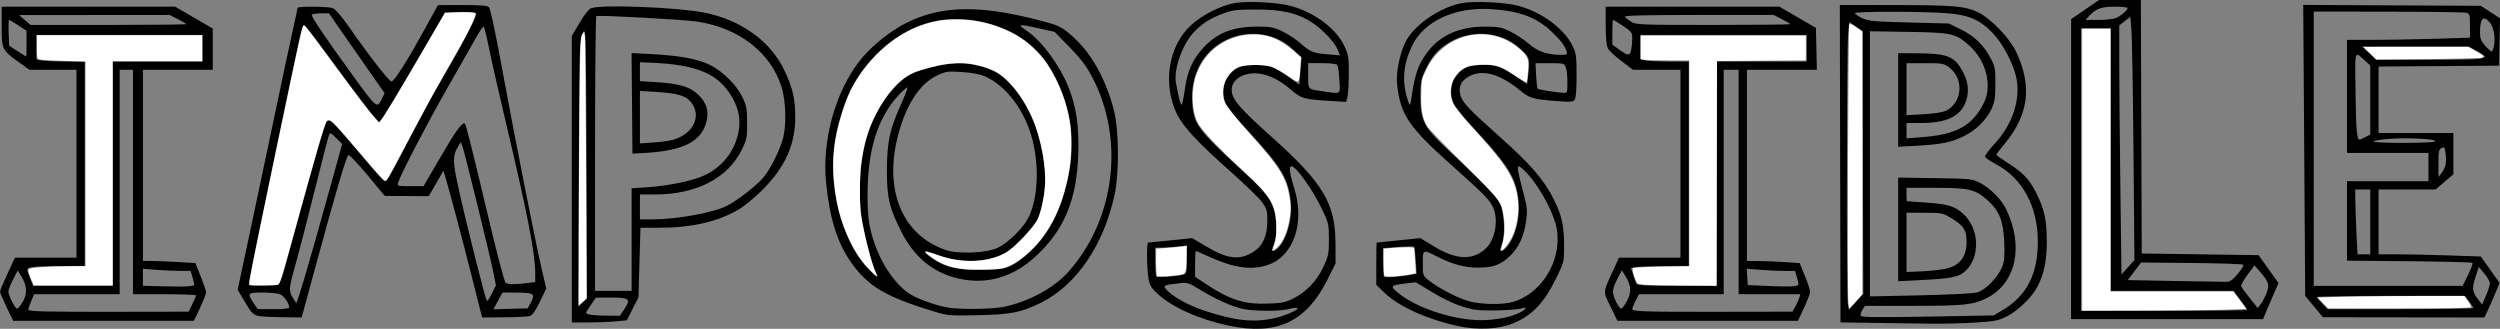 <?xml version="1.0" encoding="UTF-8" standalone="no"?>
<svg
   xmlns:dc="http://purl.org/dc/elements/1.1/"
   xmlns:cc="http://creativecommons.org/ns#"
   xmlns:rdf="http://www.w3.org/1999/02/22-rdf-syntax-ns#"
   xmlns:svg="http://www.w3.org/2000/svg"
   xmlns="http://www.w3.org/2000/svg"
   xmlns:sodipodi="http://sodipodi.sourceforge.net/DTD/sodipodi-0.dtd"
   xmlns:inkscape="http://www.inkscape.org/namespaces/inkscape"
   version="1.1"
   id="svg833"
   width="962.595"
   height="126.606"
   viewBox="0 0 962.595 126.606"
   sodipodi:docname="impossible_text.svg"
   inkscape:version="1.0.2 (e86c870879, 2021-01-15, custom)">
  <rect x="0" y="0" width="962.595" height="126.606" fill="#808080" stroke="none"/>
  <defs
     id="defs837" />
  <sodipodi:namedview
     pagecolor="#ffffff"
     bordercolor="#666666"
     borderopacity="1"
     objecttolerance="10"
     gridtolerance="10"
     guidetolerance="10"
     inkscape:pageopacity="0"
     inkscape:pageshadow="2"
     inkscape:window-width="1431"
     inkscape:window-height="1030"
     id="namedview835"
     showgrid="false"
     inkscape:zoom="0.57352128"
     inkscape:cx="427.83978"
     inkscape:cy="-235.06142"
     inkscape:window-x="160"
     inkscape:window-y="0"
     inkscape:window-maximized="0"
     inkscape:current-layer="g841" />
  <g
     inkscape:groupmode="layer"
     inkscape:label="Image"
     id="g841"
     transform="translate(-104.621,-133.505)">
    <path
       style="fill:#000000;stroke-width:0.64"
       d="m 577.785,258.9 c -11.259,-2.365 -21.735,-7.021 -27.288,-12.127 -2.666,-2.452 -3.236,-3.395 -3.677,-6.084 -0.666,-4.062 -0.749,-13.733 -0.118,-13.777 0.264,-0.019 4.188,-0.411 8.72,-0.872 l 8.24,-0.838 5.725,3.383 c 8.028,4.744 12.65,5.211 17.943,1.812 3.512,-2.255 5.198,-5.967 5.25,-11.556 0.038,-4.108 -0.159,-4.872 -1.904,-7.36 -1.071,-1.527 -6.399,-6.72 -11.84,-11.541 -12.937,-11.461 -18.761,-17.709 -21.123,-22.658 -5.534,-11.595 -3.183,-26.157 5.503,-34.096 4.251,-3.885 11.341,-7.505 16.607,-8.48 4.845,-0.897 16.621,-0.316 21.76,1.073 9.202,2.487 17.493,8.694 20.67,15.473 1.56,3.328 1.728,4.388 1.704,10.733 -0.015,3.872 -0.247,7.874 -0.516,8.894 l -0.489,1.854 -6.524,-0.399 c -9.808,-0.599 -10.729,-0.866 -14.71,-4.264 -4.431,-3.781 -8.67,-5.883 -12.634,-6.264 -5.631,-0.541 -10.22,2.262 -10.22,6.243 0,3.58 2.822,6.926 15.109,17.915 20.131,18.004 24.802,25.763 24.862,41.299 l 0.029,7.68 -3.2,6.362 c -8.147,16.197 -19.476,21.459 -37.876,17.593 z m 17.168,-2.798 c 4.449,-0.943 10.378,-3.571 9.066,-4.018 -0.419,-0.143 -1.859,0.045 -3.2,0.417 -3.2,0.889 -13.318,0.873 -17.607,-0.028 -4.095,-0.86 -10.779,-3.872 -16.781,-7.564 -4.224,-2.598 -4.595,-2.705 -8,-2.306 -5.968,0.699 -6.179,0.827 -4.427,2.692 2.478,2.638 8.274,5.799 14.331,7.818 11.531,3.842 18.76,4.654 26.617,2.988 z m 7.592,-7.646 c 5.02,-2.503 9.091,-6.761 11.617,-12.149 1.955,-4.17 2.139,-5.085 2.139,-10.642 0,-5.829 -0.111,-6.312 -2.693,-11.686 -3.67,-7.639 -9.988,-16.474 -11.781,-16.474 -1.002,0 -0.607,3.004 1.11,8.439 4.213,13.335 -0.236,26.264 -10.178,29.58 -6.324,2.109 -13.034,1.172 -22.5,-3.142 -2.7,-1.23 -5.037,-2.237 -5.193,-2.237 -0.157,0 -0.285,2.234 -0.285,4.965 v 4.965 l 4,2.663 c 9.286,6.182 14.805,7.958 23.844,7.673 5.454,-0.172 6.926,-0.462 9.92,-1.956 z m -42.404,-9.148 c 1.354,-0.321 1.44,-0.666 1.44,-5.803 v -5.462 l -3.934,0.411 c -2.164,0.226 -4.9,0.411 -6.08,0.411 h -2.146 v 5.333 c 0,2.933 0.216,5.551 0.48,5.816 0.462,0.465 7.276,-0.006 10.24,-0.707 z m 37.756,-11.689 c 2.671,-3.964 4.23,-10.458 3.782,-15.758 -0.777,-9.189 -3.397,-13.699 -15.806,-27.203 -4.666,-5.078 -8.873,-10.159 -9.348,-11.292 -1.336,-3.184 -1.092,-7.337 0.576,-9.787 2.541,-3.733 4.52,-4.746 9.791,-5.013 5.66,-0.286 8.361,0.618 14.116,4.724 l 3.908,2.788 0.43,-5.246 0.43,-5.246 -3.651,-3.369 c -7.496,-6.916 -19.289,-7.636 -28.222,-1.724 -6.972,4.615 -10.804,12.836 -10.272,22.037 0.517,8.923 1.866,10.719 21.772,28.978 7.981,7.321 9.948,10.592 10.524,17.505 0.333,4.002 -0.05,6.739 -1.41,10.078 -0.85,2.086 1.744,0.957 3.38,-1.472 z m -37.086,-59.618 c 0.94,-6.904 2.896,-11.403 6.888,-15.843 5.32,-5.917 11.561,-8.412 21.037,-8.412 5.067,4.4e-4 6.291,0.233 9.644,1.834 2.112,1.008 5.136,2.98 6.72,4.38 4.015,3.551 5.036,3.98 10.578,4.449 l 4.881,0.413 -1.011,-2.498 c -0.556,-1.374 -2.744,-4.152 -4.862,-6.173 -7.079,-6.757 -13.631,-8.976 -26.547,-8.989 -6.936,-0.007 -8.95,0.221 -12.109,1.371 -5.526,2.012 -8.809,4.125 -12.103,7.788 -4.234,4.709 -7.438,14.08 -6.521,19.071 1.046,5.692 1.75,8.435 2.164,8.435 0.245,0 0.802,-2.621 1.239,-5.824 z m 59.525,-3.654 c -0.159,-2.749 -0.501,-5.341 -0.76,-5.76 -0.304,-0.491 -2.387,-0.762 -5.873,-0.762 h -5.402 v 4.82 c 0,5.404 -0.216,5.166 5.44,5.987 7.461,1.082 6.926,1.43 6.595,-4.285 z m 45.48,94.666 c -11.801,-2.581 -22.66,-7.528 -28.158,-12.827 l -3.118,-3.005 v -8.118 c 0,-4.465 0.072,-8.133 0.16,-8.152 0.088,-0.019 3.904,-0.416 8.48,-0.883 l 8.32,-0.849 5.12,3.124 c 8.548,5.215 14.774,5.565 19.841,1.115 3.726,-3.271 5.238,-10.802 3.167,-15.773 -1.266,-3.04 -3.431,-5.265 -16.02,-16.466 -16.54,-14.716 -19.744,-19.447 -21.052,-31.081 -0.495,-4.409 0.942,-11.749 3.207,-16.379 3.174,-6.488 13.261,-13.457 21.736,-15.016 4.816,-0.886 16.637,-0.33 21.681,1.021 9.047,2.423 17.677,8.771 20.913,15.382 1.419,2.899 1.566,3.988 1.566,11.582 0,5.561 -0.257,8.692 -0.765,9.304 -0.62,0.747 -1.892,0.832 -6.72,0.447 -9.473,-0.756 -10.488,-1.05 -14.285,-4.143 -7.788,-6.344 -14.378,-8.181 -19.52,-5.441 -3.021,1.61 -4.134,3.709 -3.568,6.727 0.582,3.101 2.644,5.334 15.587,16.874 11.796,10.518 16.909,16.49 20.668,24.139 2.982,6.069 3.804,9.94 3.804,17.926 0,5.645 -0.111,6.107 -2.799,11.593 -4.997,10.201 -9.484,14.921 -17.115,18.003 -5.422,2.19 -13.628,2.539 -21.131,0.898 z m 20.648,-3.845 c 2.334,-0.741 4.638,-1.828 5.12,-2.416 0.788,-0.961 0.716,-1.02 -0.723,-0.582 -2.863,0.871 -15.66,1.194 -18.993,0.48 -5.244,-1.125 -9.987,-3.143 -16.228,-6.905 l -5.885,-3.548 -3.927,0.445 c -5.839,0.662 -6.118,1.017 -2.874,3.651 7.609,6.179 22.773,10.914 33.507,10.463 3.447,-0.145 7.464,-0.783 10.003,-1.589 z m 0.888,-5.474 c 9.724,-2.926 17.019,-13.273 17.013,-24.13 0,-3.208 -0.482,-5.505 -1.944,-9.296 -2.182,-5.658 -7.096,-13.494 -10.535,-16.799 -3.684,-3.541 -3.704,-3.096 -0.415,9.365 1.184,4.484 1.297,5.888 0.777,9.641 -0.849,6.123 -2.883,10.459 -6.491,13.834 -3.495,3.269 -6.264,4.228 -12.22,4.233 -4.751,0.004 -9.515,-1.238 -14.676,-3.825 -6.597,-3.307 -6.4,-3.373 -6.4,2.132 0,4.77 0.01,4.797 2.4,6.689 3.707,2.933 10.859,6.655 15.155,7.885 4.816,1.379 13.22,1.511 17.336,0.272 z m -39.276,-10.384 1.978,-0.396 -0.291,-5.026 c -0.16,-2.764 -0.448,-5.182 -0.639,-5.374 -0.191,-0.191 -2.975,-0.15 -6.186,0.093 l -5.838,0.441 v 5.242 c 0,2.883 0.216,5.463 0.48,5.734 0.471,0.483 6.592,0.067 10.495,-0.714 z m 37.428,-11.584 c 3.556,-5.277 4.854,-13.052 3.357,-20.109 -1.47,-6.926 -4.856,-11.945 -16.441,-24.365 -3.865,-4.144 -7.489,-8.507 -8.053,-9.697 -1.498,-3.157 -1.321,-7.427 0.414,-9.976 2.412,-3.544 4.53,-4.705 9.114,-4.997 6.045,-0.385 8.089,0.206 13.694,3.957 l 5.041,3.374 0.39,-3.244 c 0.798,-6.643 0.689,-7.013 -3.112,-10.486 -7.516,-6.869 -19.404,-7.595 -28.271,-1.726 -3.888,2.574 -5.912,5.064 -8.347,10.275 -1.58,3.38 -1.781,4.54 -1.773,10.213 0.013,9.128 1.434,11.765 11.165,20.735 12.085,11.14 18.253,17.518 19.476,20.14 1.671,3.584 2.097,11.645 0.813,15.411 -0.95,2.788 -0.946,2.984 0.051,2.792 0.59,-0.114 1.707,-1.147 2.482,-2.297 z m -34.593,-68.576 c 4.651,-10.205 13.215,-15.405 25.369,-15.404 5.232,4.4e-4 6.398,0.221 9.78,1.846 2.112,1.015 5.346,3.15 7.187,4.744 3.504,3.034 7.135,4.29 12.408,4.29 2.373,0 2.537,-0.111 2.125,-1.44 -0.664,-2.14 -2.357,-4.334 -5.898,-7.646 -5.799,-5.424 -12.122,-7.771 -22.935,-8.513 -14.039,-0.964 -26.149,4.633 -30.661,14.169 -3.496,7.391 -3.942,13.906 -1.461,21.35 0.728,2.184 0.769,2.088 1.625,-3.84 0.486,-3.367 1.585,-7.63 2.462,-9.555 z m 57.229,6.077 c 0,-2.265 -0.281,-4.857 -0.624,-5.76 -0.604,-1.587 -0.807,-1.642 -6.15,-1.642 h -5.526 l 0.24,4.757 c 0.132,2.616 0.39,4.907 0.574,5.09 0.334,0.334 7.338,1.445 10.046,1.594 1.352,0.074 1.44,-0.172 1.44,-4.039 z m 118.008,92.599 -12.872,-0.187 -0.127,-61.107 -0.127,-61.107 20.679,0.021 c 23.661,0.024 27.801,0.396 32.87,2.953 4.83,2.436 11.994,9.982 14.413,15.18 6.16,13.237 4.748,24.171 -4.569,35.373 -1.717,2.065 -3.129,3.92 -3.138,4.122 -0.009,0.203 2.12,1.722 4.731,3.376 5.54,3.51 7.996,6.113 10.563,11.197 3.207,6.353 4.138,10.553 4.138,18.659 0,7.699 -0.959,12.401 -3.578,17.534 -2.023,3.965 -7.474,9.289 -11.691,11.418 -3.436,1.735 -4.693,1.982 -12.48,2.457 -4.763,0.291 -12.547,0.477 -17.299,0.414 -4.752,-0.063 -14.433,-0.199 -21.512,-0.302 z m 49.744,-5.029 c 9.101,-5.468 13.368,-13.823 13.368,-26.172 0,-13.574 -5.788,-24.372 -15.981,-29.811 -2.257,-1.204 -4.211,-2.536 -4.344,-2.959 -0.133,-0.423 1.53,-2.673 3.694,-5 6.889,-7.405 10.097,-17.187 8.351,-25.458 -1.155,-5.471 -5.371,-13.397 -9.213,-17.318 -4.943,-5.046 -9.171,-6.852 -17.552,-7.498 -9.442,-0.728 -35.356,-0.737 -35.356,-0.013 0,0.321 1.224,1.173 2.72,1.894 2.423,1.168 4.397,1.354 18.08,1.703 l 15.36,0.392 4.639,2.281 c 5.223,2.568 8.768,6.017 11.481,11.169 1.631,3.096 1.798,4.02 1.783,9.818 -0.014,5.146 -0.285,6.986 -1.383,9.392 -1.988,4.357 -6.016,8.384 -10.683,10.682 -4.913,2.418 -8.533,3.16 -18.1,3.706 l -7.256,0.414 v -18.018 -18.018 l 6.88,0.038 c 12.573,0.07 15.032,1.124 18.405,7.892 1.925,3.862 2.057,7.953 0.376,11.653 -2.264,4.985 -7.587,7.297 -16.802,7.297 h -5.658 v 2.956 2.956 l 5.6,-0.42 c 13.609,-1.02 19.673,-4.317 24.138,-13.128 3.377,-6.664 1.007,-16.244 -5.464,-22.09 -5.275,-4.766 -6.742,-5.101 -23.474,-5.362 l -14.88,-0.232 v 51.042 51.042 l 19.36,-0.41 c 10.895,-0.231 20.479,-0.722 21.92,-1.123 3.208,-0.894 8.131,-5.936 9.631,-9.865 0.839,-2.196 1.016,-4.274 0.803,-9.412 -0.341,-8.24 -1.865,-12.108 -6.365,-16.154 -4.726,-4.249 -7.191,-4.84 -20.183,-4.84 h -11.086 v 2.56 c 0,1.408 0.072,2.569 0.16,2.58 0.088,0.011 3.654,0.274 7.924,0.584 8.187,0.595 10.586,1.36 13.895,4.429 6.048,5.61 6.477,16.288 0.873,21.719 -2.548,2.47 -5.183,3.027 -17.252,3.647 l -8.8,0.452 v -19.959 -19.959 l 14.24,0.219 c 13.983,0.215 14.298,0.25 17.44,1.919 3.801,2.02 8.017,6.254 9.765,9.808 7.087,14.408 4.018,28.737 -7.387,34.48 -5.132,2.585 -8.718,2.96 -28.315,2.96 h -18.514 l -1.03,1.572 c -0.566,0.865 -0.828,1.899 -0.58,2.3 0.332,0.536 7.12,0.608 25.815,0.273 l 25.365,-0.455 z m -53.988,-56.768 -0.164,-50.623 -2.56,-1.743 -2.56,-1.743 -0.396,4.592 c -0.537,6.217 -0.657,100.58 -0.133,103.757 l 0.417,2.524 2.78,-3.071 2.78,-3.071 z m 31.317,41.079 c 5.902,-1.134 8.68,-4.592 8.606,-10.715 -0.052,-4.36 -1.163,-6.041 -5.871,-8.889 -3.317,-2.006 -3.686,-2.08 -10.348,-2.08 h -6.908 v 11.405 11.405 l 5.6,-0.245 c 3.08,-0.134 7.095,-0.532 8.921,-0.883 z m 0.778,-61.012 c 6.237,-3.225 6.883,-12.243 1.188,-16.587 -2.08,-1.587 -2.623,-1.684 -9.348,-1.684 h -7.14 v 10.016 10.016 l 6.678,-0.378 c 4.135,-0.234 7.418,-0.761 8.622,-1.383 z m -529.219,26.425 v -55.144 l 2.97,-5.066 c 1.849,-3.153 3.556,-5.289 4.522,-5.656 3.941,-1.499 33.592,-0.322 43.708,1.734 14.027,2.851 25.334,11.017 30.614,22.111 3.254,6.836 4.223,10.991 4.229,18.125 0.009,10.635 -3.981,19.408 -12.806,28.16 -2.84,2.816 -6.802,6.093 -8.805,7.281 -8.024,4.761 -18.122,7.119 -30.495,7.119 h -7.496 l -0.384,13.385 -0.384,13.385 -2.235,4.439 -2.235,4.439 -4.36,0.412 c -2.398,0.226 -7.168,0.414 -10.6,0.416 l -6.24,0.005 z m 20.225,50.04 c 2.605,-3.936 1.975,-4.499 -5.005,-4.475 l -5.94,0.021 -2.074,3.019 c -2.071,3.015 -2.072,3.02 -0.64,3.436 0.789,0.229 3.806,0.445 6.705,0.48 l 5.271,0.064 1.684,-2.544 z m -14.541,-53.727 c -0.042,-27.307 -0.27,-50.512 -0.507,-51.568 l -0.431,-1.92 -0.933,1.6 c -0.793,1.358 -0.962,9.374 -1.122,53.098 l -0.189,51.498 1.629,-1.53 1.629,-1.53 z m 17.356,26.923 v -19.749 l 6.248,-0.43 c 8.042,-0.554 17.121,-2.424 21.497,-4.427 6.368,-2.916 10.918,-8.069 12.841,-14.544 1.868,-6.289 0.898,-11.752 -3.124,-17.591 -5.17,-7.507 -13.416,-10.668 -29.622,-11.356 l -4.64,-0.197 v 3.639 3.639 l 6.88,0.446 c 8.463,0.549 12.394,1.748 15.527,4.736 3.469,3.309 4.376,6.76 2.959,11.257 -2.291,7.269 -9.476,10.551 -24.726,11.295 l -3.52,0.172 -0.169,-19.358 -0.169,-19.358 7.529,0.396 c 11.029,0.58 18.125,1.894 22.7,4.203 5.027,2.537 10.333,7.853 12.54,12.562 1.5,3.202 1.73,4.501 1.73,9.786 0,5.573 -0.177,6.452 -2.065,10.288 -5.407,10.982 -17.514,17.218 -33.428,17.218 h -5.787 v 4.8 4.8 l 4.96,-0.012 c 9.43,-0.022 23.346,-2.576 28.602,-5.247 3.993,-2.03 11.651,-8.005 14.053,-10.965 2.492,-3.071 5.45,-8.802 7.152,-13.856 1.708,-5.075 1.605,-14.85 -0.22,-20.8 -4.068,-13.266 -16.356,-22.838 -32.449,-25.277 -5.29,-0.802 -38.062,-2.585 -38.898,-2.116 -0.264,0.148 -0.48,24.012 -0.48,53.031 v 52.762 h 7.04 7.04 z m 16.075,-38.46 c 7.864,-2.327 11.073,-9.372 6.657,-14.62 -1.985,-2.359 -5.239,-3.294 -13.137,-3.775 l -6.395,-0.39 v 10.107 10.107 l 5.28,-0.372 c 2.904,-0.205 6.322,-0.68 7.595,-1.057 z m -256.738,64.482 c -1.395,-2.885 -2.537,-5.579 -2.537,-5.987 0,-0.407 1.298,-3.518 2.885,-6.914 l 2.885,-6.173 h 11.835 11.835 v -36.16 -36.16 h -9.039 -9.039 l -4.033,-2.878 c -6.526,-4.657 -6.689,-4.994 -6.689,-13.848 v -7.594 h 33.39 33.39 l 7.25,4.21 7.25,4.21 v 7.95 7.95 h -13.44 -13.44 v 36.8 36.8 h 3.42 c 1.881,0 6.427,0.184 10.101,0.409 l 6.681,0.409 2.075,5.191 c 1.141,2.855 2.068,5.61 2.059,6.123 -0.009,0.512 -1.07,3.176 -2.357,5.92 l -2.341,4.988 h -34.802 -34.802 z m 71.517,-1.154 c 0.777,-1.584 1.425,-3.096 1.44,-3.36 0.015,-0.264 -5.446,-0.48 -12.134,-0.48 h -12.16 v -43.2 -43.2 h -2.56 -2.56 v 43.2 43.2 l -16.48,0.003 -16.48,0.003 -1.12,2.724 c -0.616,1.498 -1.12,2.922 -1.12,3.164 0,0.765 5.996,0.918 34.24,0.872 l 27.52,-0.045 1.414,-2.88 z m -65.229,-1.01 c 1.766,-3.027 1.588,-6.164 -0.547,-9.619 l -1.449,-2.344 -1.784,3.446 c -0.981,1.895 -1.798,3.943 -1.814,4.549 -0.045,1.651 2.694,6.949 3.462,6.697 0.367,-0.12 1.327,-1.349 2.133,-2.729 z m 65.938,-6.34 c 0.113,-0.113 -0.148,-1.386 -0.58,-2.828 l -0.786,-2.622 -3.899,-0.004 c -2.144,-0.002 -6.275,-0.189 -9.179,-0.415 l -5.28,-0.411 v 3.276 3.276 l 8.16,0.21 c 7.503,0.193 11.036,0.046 11.563,-0.481 z m -31.243,-42.89 v -43.2 h 17.28 17.28 v -5.12 -5.12 h -32 -32 v 4.72 4.72 l 2,0.4 c 1.1,0.22 5.276,0.4 9.28,0.4 h 7.28 v 39.36 39.36 l -8.8,0.007 c -4.84,0.004 -9.887,0.187 -11.216,0.406 -2.63,0.435 -2.638,0.492 -0.699,5.131 l 0.892,2.136 h 15.351 15.351 v -43.2 z m -33.291,-50.08 -0.011,-4.96 -3.181,-2.08 c -1.75,-1.144 -3.341,-2.08 -3.535,-2.08 -0.195,0 -0.27,2.229 -0.167,4.953 l 0.187,4.953 3.193,2.087 c 1.756,1.148 3.268,2.087 3.36,2.087 0.092,0 0.162,-2.232 0.156,-4.96 z m 61.452,-7.509 c 0,-0.17 -1.43,-1.034 -3.179,-1.92 l -3.179,-1.611 -28.981,0.026 -28.981,0.026 2.216,1.894 2.216,1.894 h 29.944 c 16.469,5e-5 29.944,-0.139 29.944,-0.309 z m 548.435,108.773 c -2.983,-6.164 -3.085,-5.008 1.28,-14.543 l 1.978,-4.32 h 11.834 11.834 v -36.16 -36.16 l -9.12,-1.5e-4 -9.12,-1.4e-4 -4.466,-3.36 c -2.456,-1.848 -4.828,-4.08 -5.271,-4.96 -0.502,-0.998 -0.808,-4.311 -0.814,-8.8 l -0.009,-7.2 h 33.445 33.445 l 7.035,4.089 7.035,4.089 0.179,8.071 0.179,8.071 h -13.459 -13.459 v 36.8 36.8 l 4,0.003 c 2.2,0.002 6.768,0.187 10.151,0.411 l 6.151,0.407 2.009,4.913 c 1.105,2.702 2.009,5.457 2.009,6.121 0,0.664 -1.053,3.453 -2.341,6.196 l -2.341,4.988 h -34.761 -34.761 l -2.641,-5.457 z m 71.142,0.017 c 0.599,-1.056 1.282,-2.568 1.519,-3.36 l 0.43,-1.44 h -11.883 -11.883 v -43.2 -43.2 h -2.88 -2.88 v 43.2 43.2 h -16.307 -16.307 l -1.293,2.534 c -0.711,1.394 -1.293,2.819 -1.293,3.167 0,0.971 4.536,1.112 34.204,1.064 l 27.484,-0.045 1.089,-1.92 z m -64.761,-2.306 c 1.759,-3.286 1.584,-5.845 -0.651,-9.51 l -1.351,-2.216 -1.18,2.216 c -2.624,4.927 -2.788,6.257 -1.191,9.665 0.809,1.727 1.778,3.044 2.154,2.927 0.376,-0.117 1.375,-1.504 2.22,-3.082 z m 65.925,-6.062 c 0.145,-0.145 -0.082,-1.418 -0.504,-2.828 l -0.768,-2.564 -3.974,-0.004 c -2.186,-0.002 -6.368,-0.19 -9.293,-0.418 l -5.319,-0.414 0.199,3.138 0.199,3.138 8,0.36 c 7.486,0.337 10.835,0.218 11.461,-0.408 z m -31.301,-42.832 v -43.2 h 17.28 17.28 v -5.12 -5.12 h -32 -32 v 4.72 4.72 l 2,0.4 c 1.1,0.22 5.276,0.4 9.28,0.4 h 7.28 v 39.36 39.36 l -8.8,0.007 c -4.84,0.004 -9.855,0.182 -11.145,0.395 l -2.345,0.388 0.916,2.645 c 0.504,1.455 1.046,3.005 1.205,3.445 0.22,0.61 3.946,0.8 15.669,0.8 h 15.38 v -43.2 z m -33.04,-47.76 c 0.22,-1.1 0.4,-3.075 0.4,-4.389 0,-2.185 -0.3,-2.588 -3.51,-4.72 -1.931,-1.282 -3.659,-2.331 -3.84,-2.331 -0.181,0 -0.33,2.144 -0.33,4.765 v 4.765 l 2.72,1.927 c 3.454,2.446 4.068,2.444 4.56,-0.016 z m 61.2,-9.829 c 0,-0.17 -1.43,-1.034 -3.179,-1.92 l -3.179,-1.611 h -28.859 c -20.519,0 -28.735,0.2 -28.431,0.692 0.235,0.381 1.332,1.243 2.438,1.918 1.904,1.161 3.576,1.226 31.61,1.228 16.28,0.001 29.6,-0.137 29.6,-0.307 z m 108.176,55.829 0.016,-57.76 5.369,-3.68 5.369,-3.68 h 8.051 8.051 l 0.164,48.8 0.164,48.8 22.498,0.32 22.498,0.32 3.848,5.384 3.848,5.384 -1.6,3.576 c -0.88,1.967 -2.224,5.088 -2.986,6.936 l -1.386,3.359 -36.96,6.4e-4 -36.96,6.4e-4 0.016,-57.76 z m 67.824,54.213 c 0,-0.191 -1.187,-1.919 -2.637,-3.84 l -2.637,-3.493 h -23.603 -23.603 v -50.56 -50.56 h -5.76 -5.76 v 54.4 54.4 h 32 c 17.6,0 32,-0.156 32,-0.347 z m 7.445,-6.556 c 1.217,-3.131 0.871,-4.207 -2.671,-8.305 l -1.998,-2.311 -2.72,3.682 c -1.496,2.025 -2.574,4.023 -2.396,4.439 0.179,0.416 1.68,2.456 3.337,4.533 l 3.012,3.776 1.185,-1.536 c 0.652,-0.845 1.664,-2.77 2.251,-4.279 z m -11.085,-7.338 c 1.414,-1.673 2.356,-3.257 2.093,-3.52 -0.263,-0.263 -9.216,-0.563 -19.896,-0.665 l -19.418,-0.186 -2.583,3.386 -2.583,3.386 18.054,0.349 c 9.93,0.192 18.888,0.336 19.908,0.32 1.407,-0.022 2.475,-0.763 4.426,-3.07 z m -40.165,-46.559 c -0.199,-22.704 -0.545,-43.783 -0.771,-46.842 l -0.41,-5.562 -2.148,1.638 -2.148,1.638 v 14.804 c 3.2e-4,8.142 0.192,29.728 0.425,47.967 l 0.425,33.163 2.493,-2.763 2.493,-2.763 -0.361,-41.28 z m -6.957,-51.883 c 1.921,-0.728 4.682,-3.033 4.682,-3.909 0,-0.291 -2.174,-0.528 -4.832,-0.528 -5.203,0 -7.295,0.736 -9.84,3.459 l -1.552,1.661 h 4.87 c 2.678,0 5.681,-0.307 6.672,-0.683 z M 204.781,255.273 c -2.574,-0.376 -3.168,-0.951 -6.125,-5.929 l -2.534,-4.266 4.778,-22.346 c 2.628,-12.29 6.956,-32.782 9.618,-45.538 2.662,-12.755 5.7,-27.007 6.752,-31.67 1.052,-4.663 1.912,-8.699 1.912,-8.969 0,-0.698 11.765,-0.608 13.638,0.104 0.898,0.342 3.421,3.263 5.941,6.88 7.748,11.121 15.67,21.326 16.556,21.326 1.093,0 5.707,-7.213 12.573,-19.657 l 5.372,-9.737 9.394,-0.023 c 7.057,-0.017 9.609,0.192 10.258,0.841 0.49,0.49 2.474,9.688 4.588,21.28 4.608,25.261 13.235,68.991 15.647,79.321 l 1.799,7.705 -2.455,5.095 c -1.701,3.53 -2.894,5.223 -3.884,5.511 -0.786,0.229 -5.234,0.445 -9.884,0.48 l -8.455,0.064 -0.632,-2.4 c -0.348,-1.32 -1.963,-7.728 -3.591,-14.24 -3.06,-12.245 -8.813,-33.892 -10.013,-37.677 l -0.684,-2.157 -2.827,4.877 -2.827,4.877 -8.458,-0.043 -8.458,-0.043 -6.637,-7.984 c -3.65,-4.391 -6.957,-7.878 -7.347,-7.747 -0.763,0.254 -4.834,14.054 -12.937,43.854 l -5.079,18.678 -7.04,-0.093 c -3.872,-0.051 -7.904,-0.219 -8.96,-0.373 z m 11.2,-3.399 c 0,-1.558 -2.1,-4.548 -3.592,-5.116 -0.886,-0.337 -3.896,-0.613 -6.689,-0.613 -5.752,0 -5.992,0.278 -3.455,4.011 l 1.623,2.389 h 6.057 c 3.802,0 6.057,-0.25 6.057,-0.672 z m 93.12,-2.064 c 1.687,-3.184 0.958,-3.642 -5.818,-3.655 l -5.178,-0.01 -1.754,3.223 -1.754,3.223 6.612,-0.183 6.612,-0.183 z m -83.51,-22.224 c 2.442,-8.624 5.864,-20.843 7.604,-27.154 l 3.165,-11.474 -2.285,-2.285 c -2.147,-2.147 -2.317,-2.208 -2.819,-1.006 -0.293,0.704 -2.717,10.063 -5.385,20.799 -2.668,10.736 -5.828,22.976 -7.021,27.2 -3.084,10.919 -3.171,11.744 -1.516,14.4 l 1.395,2.24 1.211,-3.52 c 0.666,-1.936 3.209,-10.576 5.651,-19.2 z m 68.531,18.754 1.455,-3.006 -1.113,-5.474 C 293.077,231.04 283.498,192.001 282.678,189.826 l -0.603,-1.599 -1.365,2.239 c -1.778,2.916 -1.728,5.58 0.272,14.642 3.512,15.908 10.657,44.237 11.157,44.237 0.29,0 1.181,-1.353 1.982,-3.006 z m -82.213,-3.244 c 0.401,-0.259 1.437,-3.062 2.302,-6.23 11.091,-40.587 15.453,-55.832 16.198,-56.597 1.194,-1.229 1.803,-0.655 11.508,10.837 8.742,10.352 10.385,12.16 11.055,12.16 0.697,0 1.664,-1.707 9.487,-16.748 3.967,-7.627 9.693,-18.102 12.725,-23.276 8.572,-14.629 13.367,-23.981 12.66,-24.689 -0.341,-0.341 -3.156,-0.536 -6.256,-0.433 l -5.636,0.186 -11.265,19.321 c -6.196,10.627 -11.907,20.131 -12.692,21.12 l -1.426,1.799 -2.319,-2.56 c -1.275,-1.408 -7.05,-9.005 -12.832,-16.883 -13.051,-17.781 -13.515,-18.372 -14.019,-17.868 -0.569,0.569 -1.312,3.949 -9.953,45.31 -9.77,46.762 -11.292,54.359 -10.958,54.693 0.523,0.523 10.585,0.398 11.422,-0.143 z m 95.432,-0.565 3.36,-0.404 v -3.435 c 0,-7.646 -2.969,-22.849 -11.479,-58.787 -2.751,-11.616 -5.668,-24.504 -6.482,-28.64 -0.815,-4.136 -1.693,-7.52 -1.953,-7.52 -0.259,0 -1.403,1.656 -2.541,3.68 -1.138,2.024 -6.019,10.592 -10.845,19.04 -8.142,14.252 -18.412,33.929 -19.457,37.28 -0.44,1.411 -0.344,1.44 4.662,1.44 h 5.111 L 273.689,194.905 c 6.614,-11.385 9.043,-14.713 10.012,-13.72 0.344,0.352 3.8,14.144 7.68,30.649 4.092,17.407 7.413,30.237 7.908,30.55 1.02,0.647 3.506,0.692 8.053,0.146 z m -55.706,-70.956 1.073,-2.251 -3.275,-4.629 c -1.801,-2.546 -6.622,-9.453 -10.714,-15.349 l -7.439,-10.72 h -3.132 c -1.723,0 -3.292,0.258 -3.487,0.574 -0.343,0.555 5.286,8.877 15.845,23.421 9.2,12.673 9.312,12.763 11.129,8.954 z m 743.98,79.958 -3.406,-4.127 -0.376,-56.007 -0.376,-56.007 34.182,0.176 34.182,0.176 3.698,2.403 3.698,2.403 -0.178,9.117 -0.178,9.117 -23.2,0.168 -23.2,0.168 v 12.792 12.792 h 14.4 14.4 v 7.951 7.951 l -3.429,2.929 -3.429,2.929 h -10.971 -10.971 v 12.48 12.48 h 7.257 c 3.991,0 12.847,0.188 19.68,0.418 l 12.423,0.418 3.614,5.094 3.614,5.094 -1.769,4.247 c -0.973,2.336 -2.293,5.327 -2.932,6.647 l -1.163,2.4 -31.081,-0.043 -31.082,-0.043 -3.406,-4.127 z m 61.326,0.593 c 0,-0.231 -0.735,-1.383 -1.633,-2.56 l -1.633,-2.14 h -28.447 c -15.646,0 -28.448,0.202 -28.448,0.45 0,0.247 0.92,1.399 2.046,2.56 l 2.046,2.11 h 28.035 c 15.419,0 28.034,-0.189 28.034,-0.42 z m 6.365,-9.5 c 0.01,-0.704 -0.946,-2.417 -2.121,-3.806 l -2.137,-2.526 -1.133,3.412 c -1.537,4.627 -1.434,6.035 0.638,8.752 l 1.771,2.322 1.483,-3.437 c 0.816,-1.89 1.49,-4.013 1.499,-4.717 z m -8.391,-3.275 c 1.149,-2.329 1.907,-4.417 1.685,-4.64 -0.222,-0.223 -11.18,-0.503 -24.351,-0.624 l -23.947,-0.219 v -15.301 -15.301 h 15.68 15.68 v -5.44 -5.44 h -15.68 -15.68 v -21.76 -21.76 l 9.76,-0.001 c 5.368,-6.4e-4 16.024,-0.191 23.68,-0.422 l 13.92,-0.42 v -4.623 c 0,-4.23 -0.12,-4.655 -1.413,-4.993 -0.777,-0.203 -14.313,-0.386 -30.08,-0.407 l -28.667,-0.037 v 52.812 52.812 h 28.663 28.663 l 2.089,-4.235 z m -37.654,-20.405 v -12.48 h -2.88 -2.88 v 3.739 c 0,2.056 0.189,7.672 0.419,12.48 l 0.419,8.741 h 2.461 2.461 z m 29.025,-22.085 c 0.181,-0.905 0.168,-2.849 -0.03,-4.32 -0.318,-2.372 -0.493,-2.601 -1.557,-2.032 -1.024,0.548 -1.196,1.407 -1.184,5.899 l 0.014,5.257 1.214,-1.579 c 0.667,-0.869 1.362,-2.32 1.543,-3.226 z m -4.147,-8.891 c 1.375,-0.871 -9.934,-1.544 -17.205,-1.024 -3.516,0.252 -6.393,0.714 -6.393,1.029 0,0.736 22.436,0.731 23.598,-0.004 z m -26.766,-1.681 1.888,-0.976 v -13.304 -13.304 l -1.76,-1.592 c -4.497,-4.067 -4.143,-5.21 -3.899,12.585 0.195,14.259 0.491,17.567 1.568,17.567 0.173,0 1.164,-0.439 2.202,-0.976 z m 44.048,-30.144 c 1.1,-0.22 2,-0.606 2,-0.858 0,-0.252 -1.407,-1.224 -3.127,-2.16 l -3.127,-1.702 h -20.529 -20.529 l 2.695,2.544 2.695,2.544 18.96,0.016 c 10.428,0.009 19.86,-0.164 20.96,-0.384 z m 5.492,-5.116 c 0.608,-3.242 -0.185,-7.34 -1.751,-9.044 -2.482,-2.7 -3.634,-1.395 -3.652,4.138 -0.01,2.112 0.422,3.189 1.978,4.96 1.093,1.244 2.212,2.262 2.489,2.262 0.276,0 0.698,-1.042 0.937,-2.316 z m -600.292,102.525 c -19.138,-5.806 -25.752,-9.718 -32.394,-19.164 -5.291,-7.523 -8.256,-17.098 -9.561,-30.867 -1.512,-15.956 3.486,-34.221 12.643,-46.201 4.315,-5.646 11.864,-11.824 18.389,-15.051 13.692,-6.77 28.43,-6.956 52.204,-0.658 6.902,1.828 7.935,2.387 12.739,6.89 6.64,6.224 12.045,16.248 14.929,27.686 1.897,7.524 2.016,23.891 0.233,32.196 -4.138,19.28 -14.557,34.684 -28.083,41.522 -7.651,3.868 -11.751,4.699 -24.458,4.962 -10.742,0.222 -11.866,0.133 -16.64,-1.315 z m 26.651,-1.932 c 9.537,-2.022 19.056,-7.185 24.594,-13.341 18.07,-20.087 21.924,-50.985 9.352,-74.976 -2.289,-4.367 -4.36,-7.117 -8.758,-11.623 l -5.76,-5.902 -5.968,-1.337 c -8.083,-1.811 -8.638,-1.704 -4.743,0.92 5.673,3.82 12.584,13.136 15.976,21.533 3.049,7.549 4.171,15.101 3.833,25.81 -0.563,17.837 -5.442,29.486 -16.637,39.722 -8.743,7.994 -18.956,10.818 -29.84,8.253 -9.322,-2.197 -16.601,-8.147 -21.425,-17.512 -4.848,-9.413 -5.843,-13.609 -5.783,-24.383 0.06,-10.678 1.098,-15.508 5.372,-25.001 1.417,-3.146 2.563,-6.08 2.547,-6.52 -0.016,-0.44 -1.563,0.863 -3.438,2.894 -8.091,8.765 -11.925,21.102 -11.932,38.39 -0.003,8.509 0.525,12.232 2.624,18.491 2.942,8.772 8.639,16.756 14.3,20.041 3.095,1.796 9.756,4.116 13.835,4.819 4.867,0.838 17.336,0.68 21.851,-0.277 z m -49.325,-13.07 c -1.68,-3.139 -5.185,-17.258 -5.884,-23.7 -1.056,-9.735 0.041,-21.819 2.706,-29.826 3.393,-10.194 10.01,-19.432 16.355,-22.836 3.98,-2.135 13.617,-4.364 18.87,-4.364 5.197,0 11.941,1.856 15.383,4.235 6.4,4.421 12.631,14.35 15.218,24.245 2.436,9.32 2.994,16.241 1.851,22.959 -0.553,3.249 -1.534,7.022 -2.181,8.385 -1.436,3.026 -7.874,10.012 -11.569,12.554 -6.413,4.412 -17.974,4.976 -27.352,1.335 -5.529,-2.147 -6.072,-1.507 -1.404,1.652 4.851,3.284 9.09,4.277 18.28,4.284 8.96,0.007 11.268,-0.682 16.597,-4.954 7.412,-5.943 12.597,-14.186 15.671,-24.916 4.204,-14.672 3.673,-27.807 -1.628,-40.265 -3.88,-9.119 -8.389,-14.864 -15.196,-19.362 -8.836,-5.839 -21.454,-8.404 -32.085,-6.524 -12.774,2.259 -24.939,11.55 -32.558,24.868 -2.608,4.558 -5.569,13.62 -6.853,20.968 -3.006,17.215 2.302,38.441 12.319,49.261 3.528,3.811 4.83,4.564 3.458,2 z m 46.994,-9.702 c 4.044,-2.003 9.797,-7.717 11.707,-11.629 3.601,-7.373 4.19,-19.425 1.47,-30.055 -2.816,-11.006 -10.064,-20.645 -18.245,-24.264 -1.828,-0.809 -5.024,-1.409 -8.834,-1.659 -5.569,-0.366 -6.212,-0.277 -9.577,1.315 -6.117,2.894 -11.004,9.786 -14.2,20.028 -6.973,22.344 -0.203,40.885 17.19,47.082 4.971,1.771 16.162,1.324 20.488,-0.818 z"
       id="path861" />
    <path
       style="fill:#ffffff;stroke:#ffffff;stroke-width:0.218;stroke-opacity:0"
       d="m 96.479,109.757 c -0.635,-0.194 -0.635,-0.189 0.029,-3.959 1.339,-7.598 18.025,-87.494 19.504,-93.392 0.752,-2.998 0.866,-3.074 2.202,-1.468 1.211,1.456 4.166,5.398 10.086,13.455 8.996,12.245 14.168,18.997 16.537,21.589 l 1.123,1.228 0.436,-0.511 c 1.459,-1.71 6.612,-10.239 17.755,-29.39 3.941,-6.773 7.172,-12.329 7.18,-12.348 0.008,-0.018 1.842,-0.105 4.076,-0.191 4.022,-0.156 7.016,-0.027 7.592,0.329 0.407,0.252 -0.26,2.06 -2.175,5.89 -2.184,4.368 -4.319,8.223 -10.531,19.013 -3.594,6.243 -7.818,14.001 -13.489,24.775 -7.254,13.781 -7.865,14.841 -8.544,14.841 -0.464,0 -2.855,-2.649 -10.035,-11.116 -7.834,-9.238 -10.628,-12.205 -11.493,-12.205 -0.319,0 -0.725,0.145 -0.902,0.323 -0.797,0.797 -3.8,11.086 -12.979,44.466 -4.392,15.971 -5.102,18.21 -5.884,18.543 -0.502,0.214 -9.833,0.328 -10.487,0.128 z"
       id="path865"
       transform="translate(104.621,133.505)" />
    <path
       style="fill:#ffffff;stroke:#ffffff;stroke-width:0.218;stroke-opacity:0"
       d="m 222.845,97.699 c 0.013,-29.19 0.383,-75.359 0.638,-79.592 0.167,-2.759 0.324,-3.901 0.635,-4.603 0.428,-0.968 0.887,-1.444 0.914,-0.948 0.009,0.157 0.102,1.07 0.207,2.029 0.105,0.959 0.297,23.9 0.426,50.98 l 0.235,49.237 -0.496,0.533 c -0.273,0.293 -0.962,0.924 -1.532,1.403 l -1.035,0.87 z"
       id="path867"
       transform="translate(104.621,133.505)" />
    <path
       style="fill:#ffffff;stroke:#ffffff;stroke-width:0.218;stroke-opacity:0"
       d="m 335.585,104.576 c -3.545,-3.454 -5.944,-6.874 -8.392,-11.965 -3.651,-7.592 -5.595,-15.358 -6.231,-24.902 -0.591,-8.865 0.788,-17.493 4.433,-27.733 2.485,-6.982 6.591,-13.388 12.163,-18.978 7.572,-7.597 16.295,-12.096 25.721,-13.267 2.38,-0.296 7.284,-0.294 9.986,0.004 7.196,0.793 14.397,3.342 20.091,7.113 3.484,2.308 7.58,6.405 9.869,9.872 4.541,6.879 7.58,14.835 8.821,23.09 0.577,3.838 0.516,12.174 -0.119,16.25 -2.219,14.251 -7.248,25.033 -15.177,32.538 -3.905,3.696 -7.61,6.02 -10.689,6.705 -2.114,0.47 -10.685,0.669 -14.455,0.335 -4.929,-0.436 -8.643,-1.656 -12.071,-3.966 -1.767,-1.191 -3.224,-2.374 -3.224,-2.618 0,-0.361 0.711,-0.191 4.158,0.993 4.18,1.435 6.589,1.976 10.39,2.331 6.56,0.613 13.338,-0.852 17.532,-3.79 2.992,-2.096 8.959,-8.435 10.777,-11.45 1.346,-2.232 2.746,-7.986 3.184,-13.087 0.652,-7.59 -1.476,-19.004 -5.029,-26.98 -2.642,-5.93 -6.172,-11.017 -10.237,-14.755 -2.605,-2.395 -5.44,-3.832 -9.762,-4.948 -3.517,-0.908 -5.839,-1.164 -9.243,-1.016 -3.399,0.147 -5.577,0.506 -10.135,1.67 -5.294,1.352 -7.716,2.411 -10.379,4.534 -3.779,3.014 -7.23,7.466 -10.188,13.145 -3.108,5.966 -4.794,11.652 -5.842,19.704 -0.569,4.374 -0.573,15.895 -0.006,19.507 1.155,7.365 3.945,18.266 5.628,21.993 0.347,0.768 0.583,1.444 0.524,1.503 -0.059,0.059 -1.002,-0.766 -2.096,-1.833 z"
       id="path869"
       transform="translate(104.621,133.505)" />
    <path
       style="fill:#ffffff;stroke:#ffffff;stroke-width:0.436;stroke-opacity:0"
       d="m 490.049,96.178 c 0,-0.239 0.315,-1.293 0.701,-2.342 0.473,-1.287 0.698,-3.326 0.692,-6.266 -0.016,-8.5 -2.007,-11.922 -12.61,-21.669 -9.9,-9.101 -16.342,-15.911 -17.725,-18.738 -2.307,-4.715 -2.522,-12.524 -0.505,-18.324 3.284,-9.443 11.943,-15.562 22.054,-15.585 5.646,-0.013 10.232,1.836 15.212,6.133 l 3.103,2.677 -0.299,3.983 c -0.491,6.549 -0.161,6.339 -4.892,3.111 -2.242,-1.53 -4.974,-3.087 -6.071,-3.461 -2.376,-0.81 -9.443,-0.918 -11.899,-0.182 -5.049,1.513 -8.031,7.547 -6.483,13.12 0.528,1.901 3.565,5.806 10.427,13.408 10.75,11.909 13.486,16.29 14.71,23.547 0.563,3.34 0.604,4.769 0.219,7.644 -0.57,4.258 -1.851,8.092 -3.474,10.392 -1.243,1.762 -3.16,3.309 -3.16,2.551 z"
       id="path883"
       transform="translate(104.621,133.505)" />
    <path
       style="fill:#ffffff;stroke:#ffffff;stroke-width:0.436;stroke-opacity:0"
       d="m 445.477,106.289 c -0.18,-0.186 -0.327,-2.633 -0.327,-5.437 v -5.098 l 4.25,-0.301 c 2.338,-0.166 4.986,-0.414 5.885,-0.551 l 1.635,-0.25 -0.043,4.306 c -0.058,5.702 -0.272,6.377 -2.152,6.778 -2.505,0.534 -8.897,0.917 -9.247,0.555 z"
       id="path885"
       transform="translate(104.621,133.505)" />
    <path
       style="fill:#ffffff;stroke:#ffffff;stroke-width:0.436;stroke-opacity:0"
       d="m 578.335,94.435 c 0.97,-3.198 1.208,-6.969 0.679,-10.732 -0.857,-6.094 -0.918,-6.175 -15.247,-20.326 -7.161,-7.073 -13.528,-13.644 -14.147,-14.603 -1.886,-2.92 -2.573,-6.588 -2.398,-12.816 0.154,-5.472 0.161,-5.506 2.066,-9.408 6.78,-13.892 24.378,-17.712 35.753,-7.761 3.32,2.904 3.685,3.851 3.314,8.592 -0.17,2.176 -0.397,4.098 -0.505,4.272 -0.108,0.174 -1.978,-0.884 -4.157,-2.351 -5.555,-3.741 -7.507,-4.431 -12.437,-4.394 -2.207,0.016 -4.757,0.268 -5.667,0.56 -5.095,1.633 -8,7.07 -6.692,12.524 0.608,2.534 2.563,5.11 10.486,13.812 9.786,10.749 13.297,16.132 14.634,22.437 1.178,5.558 0.506,11.952 -1.783,16.962 -1.045,2.288 -3.432,5.303 -4.197,5.303 -0.181,0 -0.047,-0.932 0.298,-2.071 z"
       id="path887"
       transform="translate(104.621,133.505)" />
    <path
       style="fill:#ffffff;stroke:#ffffff;stroke-width:0.436;stroke-opacity:0"
       d="m 533.058,106.241 c -0.16,-0.16 -0.291,-2.583 -0.291,-5.386 v -5.095 l 2.942,-0.278 c 1.618,-0.153 4.266,-0.279 5.885,-0.281 2.75,-0.003 2.945,0.061 2.983,0.978 0.022,0.539 0.17,2.79 0.327,5.002 l 0.286,4.022 -1.09,0.227 c -4.414,0.919 -10.489,1.365 -11.043,0.811 z"
       id="path889"
       transform="translate(104.621,133.505)" />
    <path
       style="fill:#ffffff;stroke:#ffffff;stroke-width:0.436;stroke-opacity:0"
       d="m 634.103,109.694 c -1.668,-0.085 -3.273,-0.353 -3.566,-0.596 -0.923,-0.766 -2.35,-5.557 -1.764,-5.92 0.281,-0.174 5.27,-0.397 11.085,-0.496 l 10.573,-0.18 V 62.888 23.274 h -8.01 c -4.405,0 -8.623,-0.123 -9.372,-0.272 l -1.362,-0.272 v -4.522 -4.522 h 31.821 31.821 v 4.79 4.79 l -17.109,0.114 -17.109,0.114 -0.111,43.263 -0.111,43.263 -11.876,-0.085 c -6.532,-0.047 -13.241,-0.155 -14.909,-0.24 z"
       id="path891"
       transform="translate(104.621,133.505)" />
    <path
       style="fill:#ffffff;stroke:#ffffff;stroke-width:0.436;stroke-opacity:0"
       d="m 711.685,116.533 c -0.416,-3.385 -0.083,-106.441 0.346,-107.105 0.266,-0.411 0.956,-0.134 2.719,1.09 l 2.363,1.64 -0.014,50.565 -0.014,50.565 -2.555,2.809 -2.555,2.809 -0.292,-2.373 z"
       id="path893"
       transform="translate(104.621,133.505)" />
    <path
       style="fill:#ffffff;stroke:#ffffff;stroke-width:0.436;stroke-opacity:0"
       d="M 801.689,65.339 V 11.069 h 5.449 5.449 v 50.565 50.565 h 23.666 23.666 l 2.506,3.378 2.506,3.378 -7.102,0.267 c -3.906,0.147 -18.136,0.294 -31.621,0.327 l -24.52,0.06 z"
       id="path895"
       transform="translate(104.621,133.505)" />
    <path
       style="fill:#ffffff;stroke:#ffffff;stroke-width:0.436;stroke-opacity:0"
       d="m 894.358,116.628 -2.077,-2.109 12.773,-0.288 c 7.025,-0.158 19.752,-0.288 28.283,-0.289 l 15.51,-8e-4 1.408,1.961 c 0.774,1.078 1.286,2.157 1.138,2.397 -0.176,0.284 -9.812,0.437 -27.614,0.437 h -27.344 z"
       id="path897"
       transform="translate(104.621,133.505)" />
    <path
       style="fill:#ffffff;stroke:#ffffff;stroke-width:0.436;stroke-opacity:0"
       d="m 912.489,20.487 -2.507,-2.426 20.199,-0.009 20.199,-0.009 2.791,1.561 c 3.197,1.788 3.525,2.135 2.47,2.62 -0.418,0.192 -9.734,0.426 -20.702,0.519 l -19.942,0.17 z"
       id="path899"
       transform="translate(104.621,133.505)" />
    <path
       style="fill:#ffffff;stroke:#ffffff;stroke-width:0.436;stroke-opacity:0"
       d="m 11.784,106.991 c -0.845,-2.111 -1.029,-3.027 -0.679,-3.378 0.59,-0.591 6.817,-1.033 15.368,-1.091 l 6.43,-0.044 V 63.092 23.707 L 24.511,23.447 C 19.896,23.304 15.679,23.056 15.139,22.896 14.204,22.619 14.159,22.397 14.159,18.08 V 13.553 H 45.98 77.801 v 5.013 5.013 H 60.582 43.364 V 66.734 109.888 H 28.154 12.944 Z"
       id="path901"
       transform="translate(104.621,133.505)" />
  </g>
</svg>

